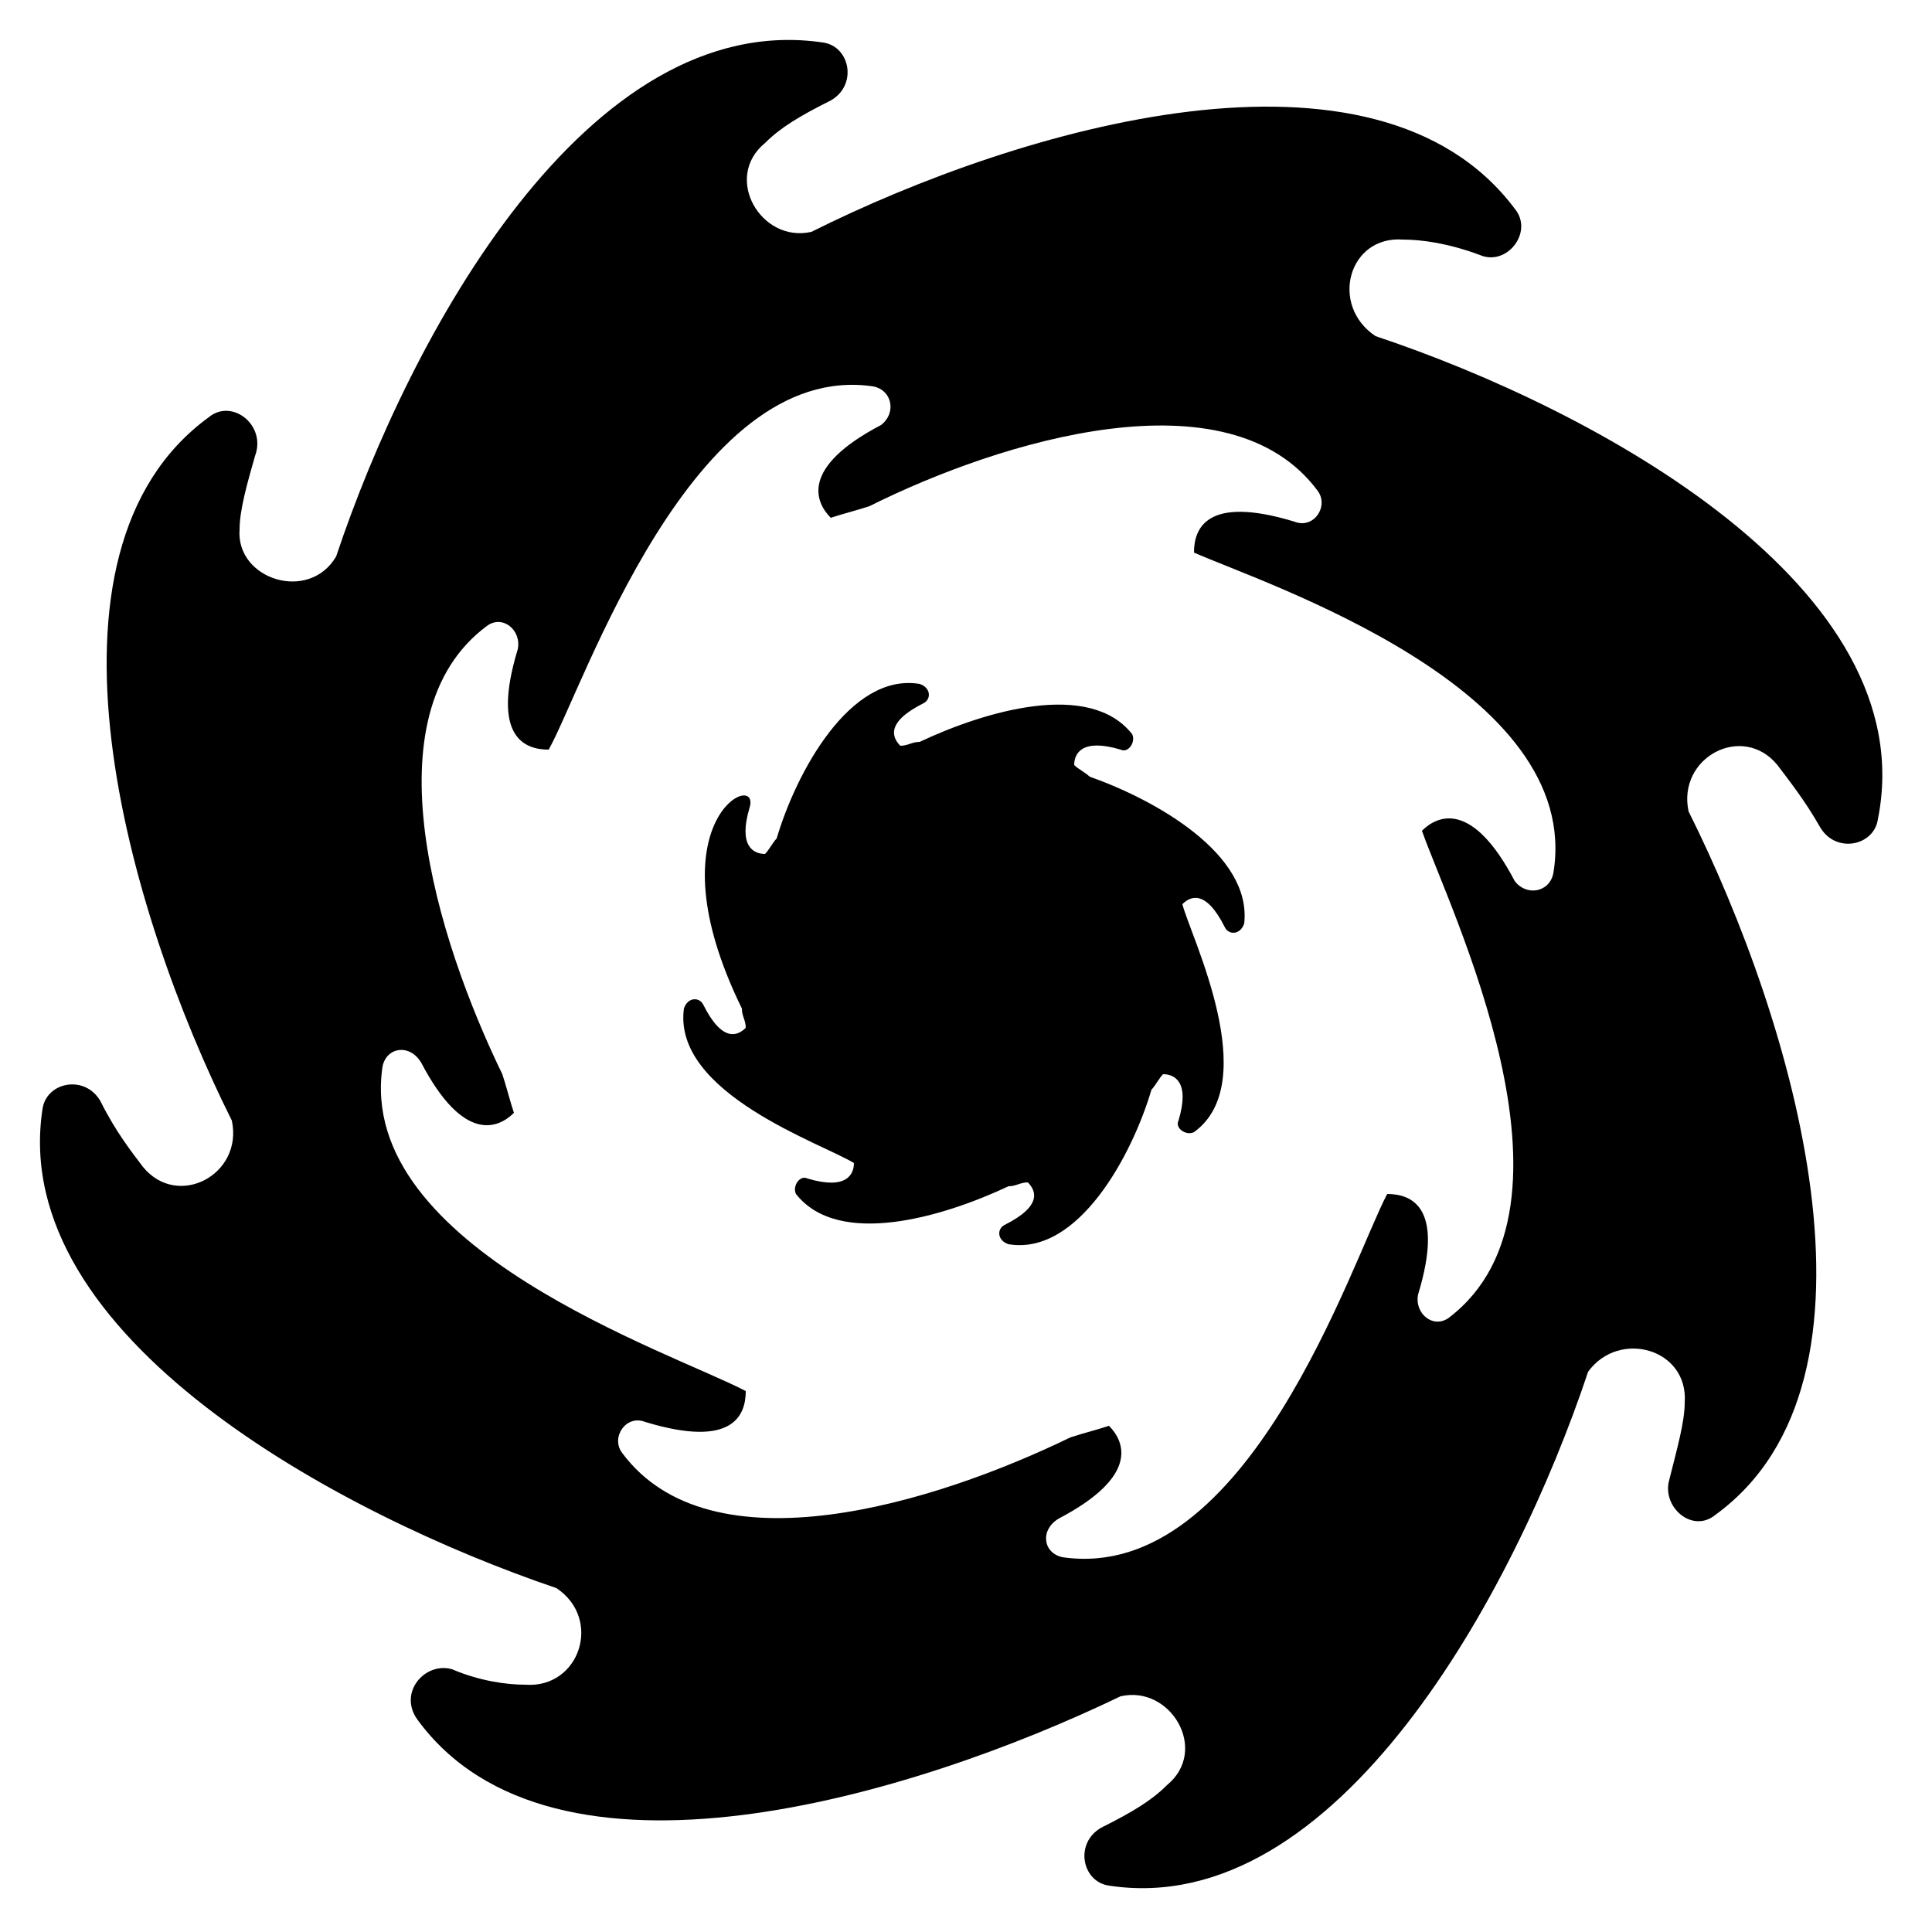 <?xml version="1.0" encoding="UTF-8"?>
<svg width="1200pt" height="1200pt" version="1.1" viewBox="0 0 1200 1200" xmlns="http://www.w3.org/2000/svg">
 <g>
  <path d="m854.4 208.8c-28.801-19.199-16.801-62.398 16.801-60 12 0 28.801 2.398 48 9.602 16.801 7.199 33.602-14.402 21.602-28.801-86.402-115.2-307.2-50.402-436.8 14.398-31.199 7.199-55.199-33.602-28.801-55.199 9.602-9.602 21.602-16.801 40.801-26.398 16.801-9.602 12-33.602-4.801-36-146.4-21.602-256.8 182.4-302.4 319.2-16.801 28.797-62.402 14.398-60-16.801 0-12 4.801-28.801 9.602-45.602 7.199-19.199-14.402-36-28.801-24-115.2 84-50.402 307.2 14.398 436.8 7.199 33.602-33.602 55.199-55.199 28.801-7.199-9.602-16.801-21.602-26.398-40.801-9.602-16.801-33.602-12-36 4.801-21.602 141.6 184.8 252 319.2 297.6 28.801 19.199 14.398 62.398-19.199 60-12 0-28.801-2.398-45.602-9.602-16.801-4.801-33.602 14.398-21.602 31.199 84 115.2 307.2 48 436.8-14.398 31.199-7.199 55.199 33.602 28.801 55.199-9.602 9.602-21.602 16.801-40.801 26.398-16.801 9.602-12 33.602 4.801 36 141.6 21.602 252-182.4 297.6-319.2 19.199-26.398 62.398-14.398 60 19.199 0 12-4.801 28.801-9.602 48-4.801 16.801 14.398 33.602 28.801 21.602 115.2-84 48-307.2-16.801-436.8-7.199-33.602 33.602-55.199 55.199-28.801 7.199 9.602 16.801 21.602 26.398 38.398 9.602 16.801 33.602 12 36-4.801 28.801-144-175.2-254.4-312-300zm110.4 333.6c-2.398 12-16.801 14.398-24 4.801-26.398-50.398-48-40.801-57.602-31.199 16.801 48 108 232.8 16.801 302.4-9.602 7.199-21.602-2.398-19.199-14.398 16.801-55.199-4.801-62.398-19.199-62.398-21.602 40.801-86.398 242.4-201.6 225.6-12-2.398-14.398-16.801-2.398-24 50.398-26.398 40.801-48 31.199-57.602-7.199 2.398-16.801 4.801-24 7.199-84 40.801-223.2 84-278.4 9.602-7.199-9.602 2.398-24 14.398-19.199 55.199 16.801 62.398-4.801 62.398-19.199-45.602-24-242.4-88.801-225.6-201.6 2.398-12 16.801-14.398 24-2.398 26.398 50.398 48 40.801 57.602 31.199-2.398-7.199-4.801-16.801-7.199-24-40.801-84-84-223.2-9.602-278.4 9.602-7.199 21.602 2.398 19.199 14.398-16.801 55.199 4.801 62.398 19.199 62.398 21.602-38.398 88.801-242.4 201.6-225.6 12 2.398 14.398 16.801 4.801 24-50.398 26.398-40.801 48-31.199 57.602 7.199-2.398 16.801-4.801 24-7.199 81.602-40.801 223.2-84 278.4-9.602 7.199 9.602-2.398 24-14.398 19.199-55.199-16.801-62.398 4.801-62.398 19.199 43.199 19.199 242.4 84 223.2 199.2z"/>
  <path d="m676.8 482.4c-2.398-2.398-7.199-4.801-9.602-7.199 0-7.199 4.801-16.801 28.801-9.602 4.801 2.398 9.602-4.801 7.199-9.602-26.398-33.602-91.199-14.398-132 4.801-4.801 0-7.199 2.398-12 2.398-4.801-4.801-9.602-14.398 14.398-26.398 4.801-2.398 4.801-9.602-2.398-12-43.199-7.199-76.801 55.199-88.801 96-2.398 2.398-4.801 7.199-7.199 9.602-7.199 0-16.801-4.801-9.602-28.801 7.199-24-62.398 7.199-4.801 124.8 0 4.801 2.398 7.199 2.398 12-4.801 4.801-14.398 9.602-26.398-14.398-2.398-4.801-9.602-4.801-12 2.398-7.199 52.801 86.398 84 105.6 96 0 7.199-4.801 16.801-28.801 9.602-4.801-2.398-9.602 4.801-7.199 9.602 26.398 33.602 91.199 14.398 132-4.801 4.801 0 7.199-2.398 12-2.398 4.801 4.801 9.602 14.398-14.398 26.398-4.801 2.398-4.801 9.602 2.398 12 43.199 7.199 76.801-55.199 88.801-96 2.398-2.398 4.801-7.199 7.199-9.602 7.199 0 16.801 4.801 9.602 28.801-2.398 4.801 4.801 9.602 9.602 7.199 43.199-31.199-2.398-122.4-7.199-141.6 4.801-4.801 14.398-9.602 26.398 14.398 2.398 4.801 9.602 4.801 12-2.398 4.801-43.199-55.199-76.797-96-91.199z"/>
 </g>
</svg>

